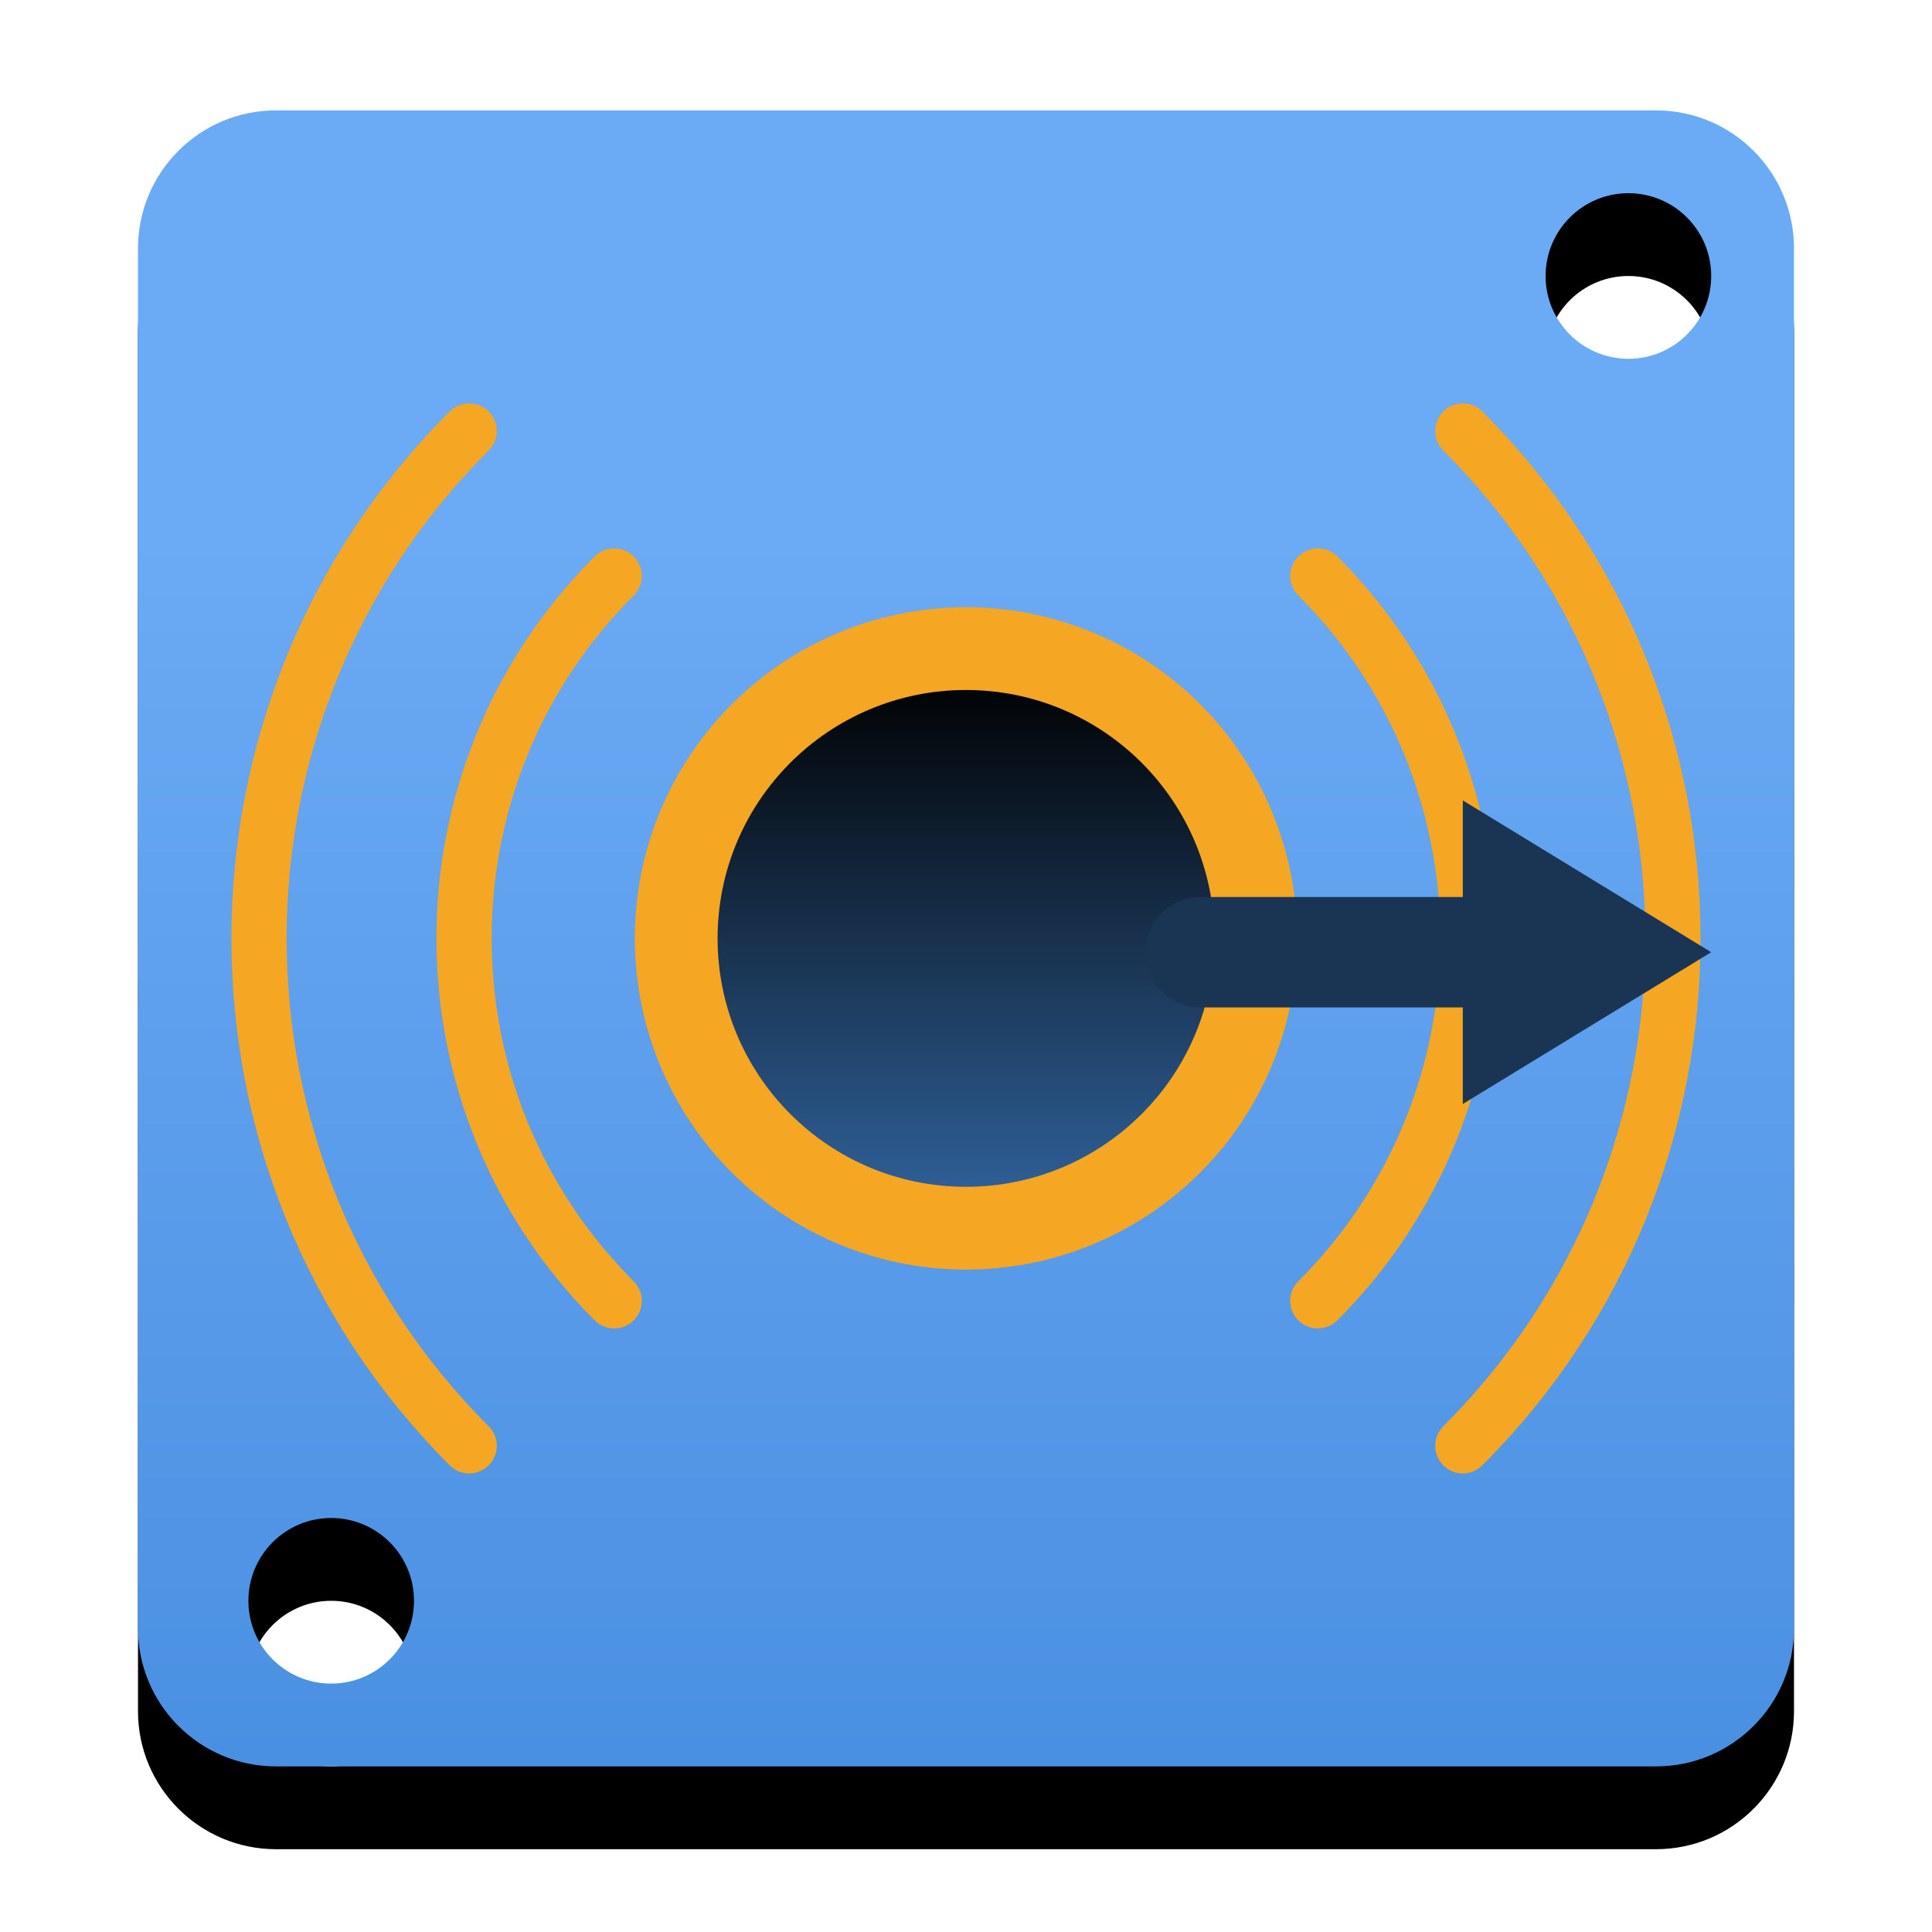 <?xml version="1.0" encoding="UTF-8"?>
<svg width="70px" height="70px" viewBox="0 0 70 70" version="1.1" xmlns="http://www.w3.org/2000/svg" xmlns:xlink="http://www.w3.org/1999/xlink">
    <title>Sortie Jack</title>
    <defs>
        <linearGradient x1="50%" y1="25.506%" x2="50%" y2="100%" id="linearGradient-1">
            <stop stop-color="#6BAAF4" offset="0%"></stop>
            <stop stop-color="#4A90E2" offset="100%"></stop>
        </linearGradient>
        <path d="M55,0 C57.761,-5.07265313e-16 60,2.239 60,5 L60,55 C60,57.761 57.761,60 55,60 L5,60 C2.239,60 3.38176876e-16,57.761 0,55 L0,5 C-3.38176876e-16,2.239 2.239,5.07265313e-16 5,0 L55,0 Z M7,51 C5.343,51 4,52.343 4,54 C4,55.657 5.343,57 7,57 C8.657,57 10,55.657 10,54 C10,52.343 8.657,51 7,51 Z M54,3 C52.343,3 51,4.343 51,6 C51,7.657 52.343,9 54,9 C55.657,9 57,7.657 57,6 C57,4.343 55.657,3 54,3 Z" id="path-2"></path>
        <filter x="-2.5%" y="-2.5%" width="105.0%" height="110.0%" filterUnits="objectBoundingBox" id="filter-3">
            <feOffset dx="0" dy="3" in="SourceAlpha" result="shadowOffsetOuter1"></feOffset>
            <feColorMatrix values="0 0 0 0 0.18   0 0 0 0 0.369   0 0 0 0 0.584  0 0 0 1 0" type="matrix" in="shadowOffsetOuter1"></feColorMatrix>
        </filter>
        <linearGradient x1="50%" y1="0%" x2="50%" y2="100%" id="linearGradient-4">
            <stop stop-color="#020406" offset="0%"></stop>
            <stop stop-color="#2E5E95" offset="100%"></stop>
        </linearGradient>
    </defs>
    <g id="Sortie-Jack" stroke="none" stroke-width="1" fill="none" fill-rule="evenodd">
        <g id="Group-4" transform="translate(-2, -3)">
            <g id="Group-3">
                <g id="BUZZER" transform="translate(7, 7)">
                    <g id="Combined-Shape">
                        <use fill="black" fill-opacity="1" filter="url(#filter-3)" xlink:href="#path-2"></use>
                        <use fill="url(#linearGradient-1)" fill-rule="evenodd" xlink:href="#path-2"></use>
                    </g>
                </g>
                <g id="Group-2" transform="translate(25, 25)">
                    <circle id="Oval" fill="#F5A623" cx="12" cy="12" r="12"></circle>
                    <circle id="Oval" fill="url(#linearGradient-4)" cx="12" cy="12" r="9"></circle>
                </g>
                <g id="Group-5" transform="translate(37, 37) rotate(45) translate(-37, -37) translate(11, 11)" stroke="#F5A623" stroke-linecap="round" stroke-width="2">
                    <g id="Group" transform="translate(25.728, 0.272)">
                        <path d="M18.571,26 C18.571,15.743 10.257,7.429 0,7.429" id="Oval"></path>
                        <path d="M26,26 C26,11.641 14.359,0 0,0" id="Oval"></path>
                    </g>
                    <g id="Group" transform="translate(13.272, 38.728) scale(-1, -1) translate(-13.272, -38.728) translate(0.272, 25.728)">
                        <path d="M18.571,26 C18.571,15.743 10.257,7.429 0,7.429" id="Oval"></path>
                        <path d="M26,26 C26,11.641 14.359,0 0,0" id="Oval"></path>
                    </g>
                </g>
            </g>
        </g>
        <line x1="43.5" y1="34.5" x2="55.5" y2="34.5" id="Line-5" stroke="#1A3554" stroke-width="4" stroke-linecap="round"></line>
        <polygon id="Triangle" fill="#1A3554" transform="translate(57.5, 34.5) rotate(90) translate(-57.5, -34.5) " points="57.5 30 63 39 52 39"></polygon>
    </g>
</svg>